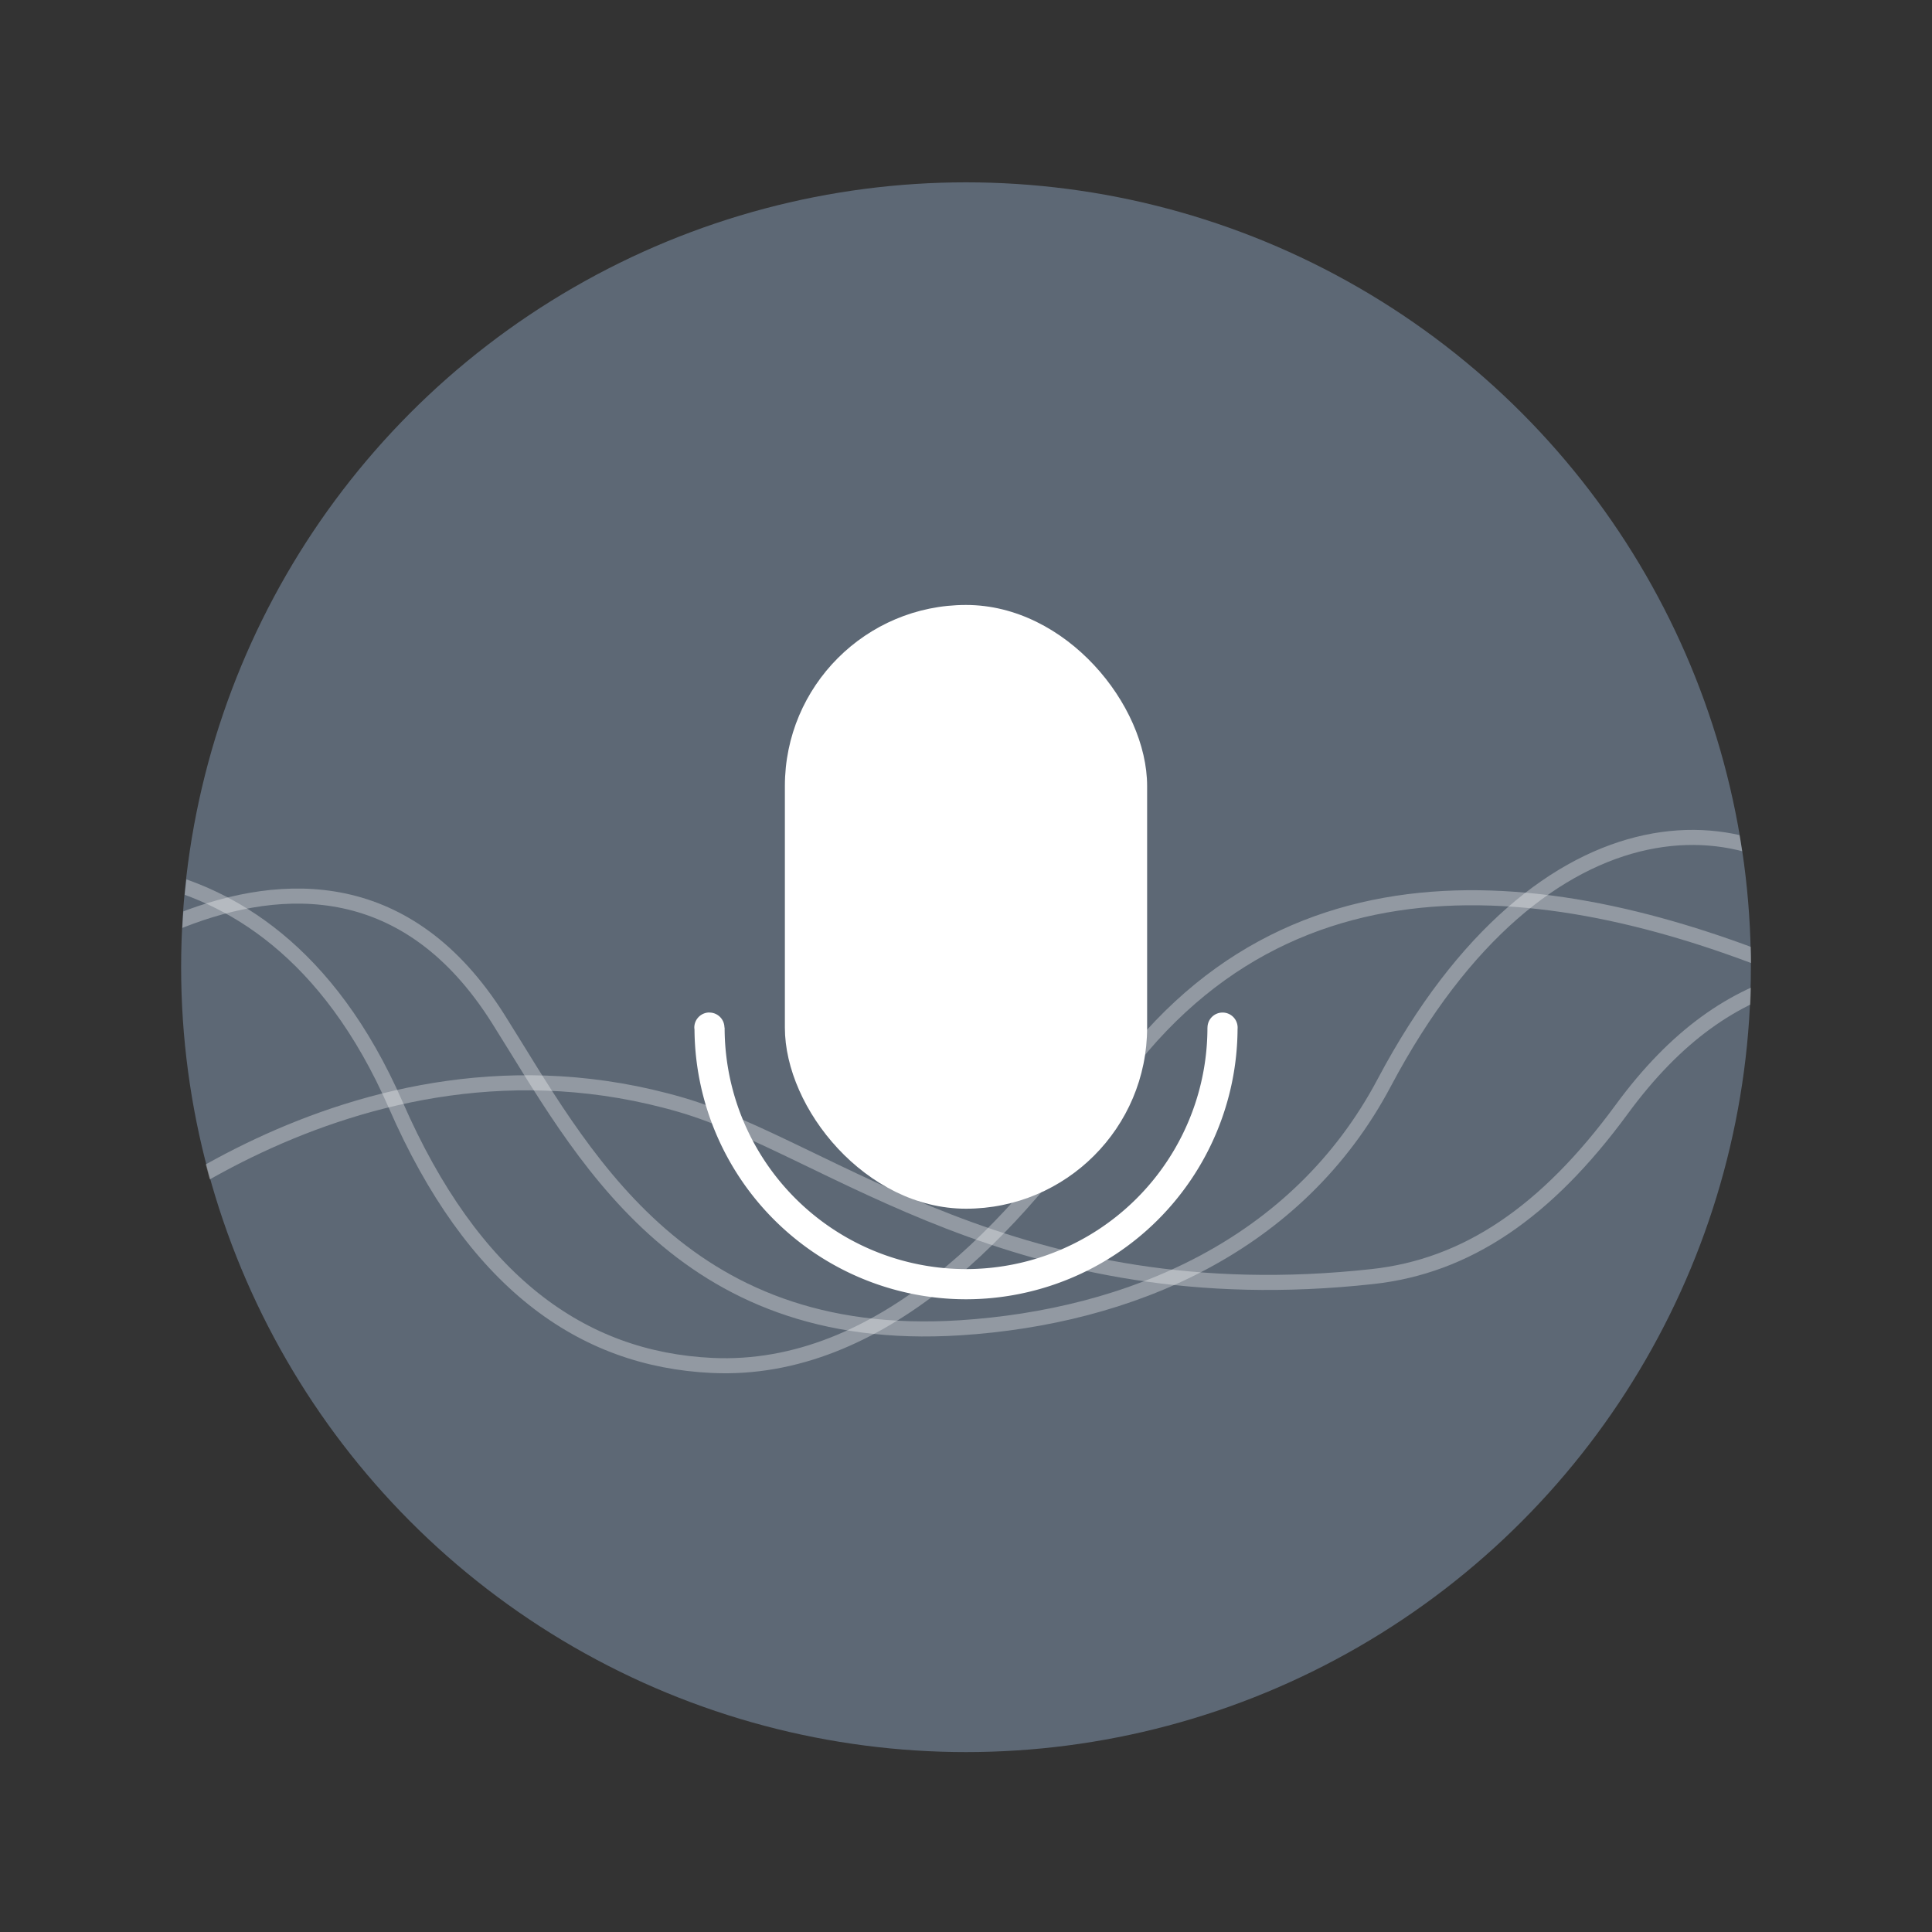 <svg width="64" height="64" version="1.1" viewBox="0 0 64 64" xmlns="http://www.w3.org/2000/svg">
 <rect x="0" y="0" width="64" height="64" fill="#333333" stroke="none"/>
 <defs>
  <clipPath id="a">
   <circle cx="8.467" cy="288.53" r="6.879" fill="#d86eb0" stroke-opacity=".039" stroke-width=".491" style="paint-order:stroke markers fill"/>
  </clipPath>
 </defs>
 <g transform="translate(0 -988.36)">
  <circle cx="32" cy="1020.4" r="26" fill="#5d6875" style="paint-order:stroke markers fill"/>
  <g transform="matrix(3.78 0 0 3.78 0 -70.168)" clip-path="url(#a)" fill="none" stroke="#fff" stroke-opacity=".937" stroke-width=".132">
   <path d="m0 287.74s2.284-0.734 3.468 1.977c0.674 1.544 1.623 2.229 2.772 2.283 1.48 0.07 2.673-1.226 3.459-2.385 1.602-2.362 4.189-1.867 6.244-0.97" opacity=".35"/>
   <path d="m0 289.11s2.786-2.65 4.365-0.149c0.722 1.143 1.576 2.867 4.049 2.709 1.478-0.095 2.956-0.71 3.718-2.15 1.388-2.617 3.338-2.528 4.165-1.394" opacity=".35"/>
   <path d="m0.732 291.07s2.337-2.2 5.24-1.353c1.297 0.379 2.937 1.847 6.056 1.504 0.824-0.09 1.522-0.563 2.183-1.464 0.957-1.305 2.015-1.371 3.385-1.112" opacity=".35"/>
  </g>
  <rect x="26" y="1008.4" width="12" height="20" rx="6" ry="6" fill="#fff" style="paint-order:stroke markers fill"/>
  <path d="m23.5 1021.9a0.499 0.499 0 0 0-0.5 0.5 0.499 0.499 0 0 0 6e-3 0.062 9 9 0 0 0 8.994 8.938 9 9 0 0 0 8.996-8.95 0.499 0.499 0 0 0 2e-3 -0.036 9 9 0 0 0 0-0.014 0.499 0.499 0 0 0-0.5-0.498 0.499 0.499 0 0 0-0.498 0.498h-2e-3a7.998 7.998 0 0 1-7.998 8 7.998 7.998 0 0 1-7.996-8h-6e-3a0.499 0.499 0 0 0-0.498-0.498z" fill="#fff" style="paint-order:stroke markers fill"/>
 </g>
</svg>
